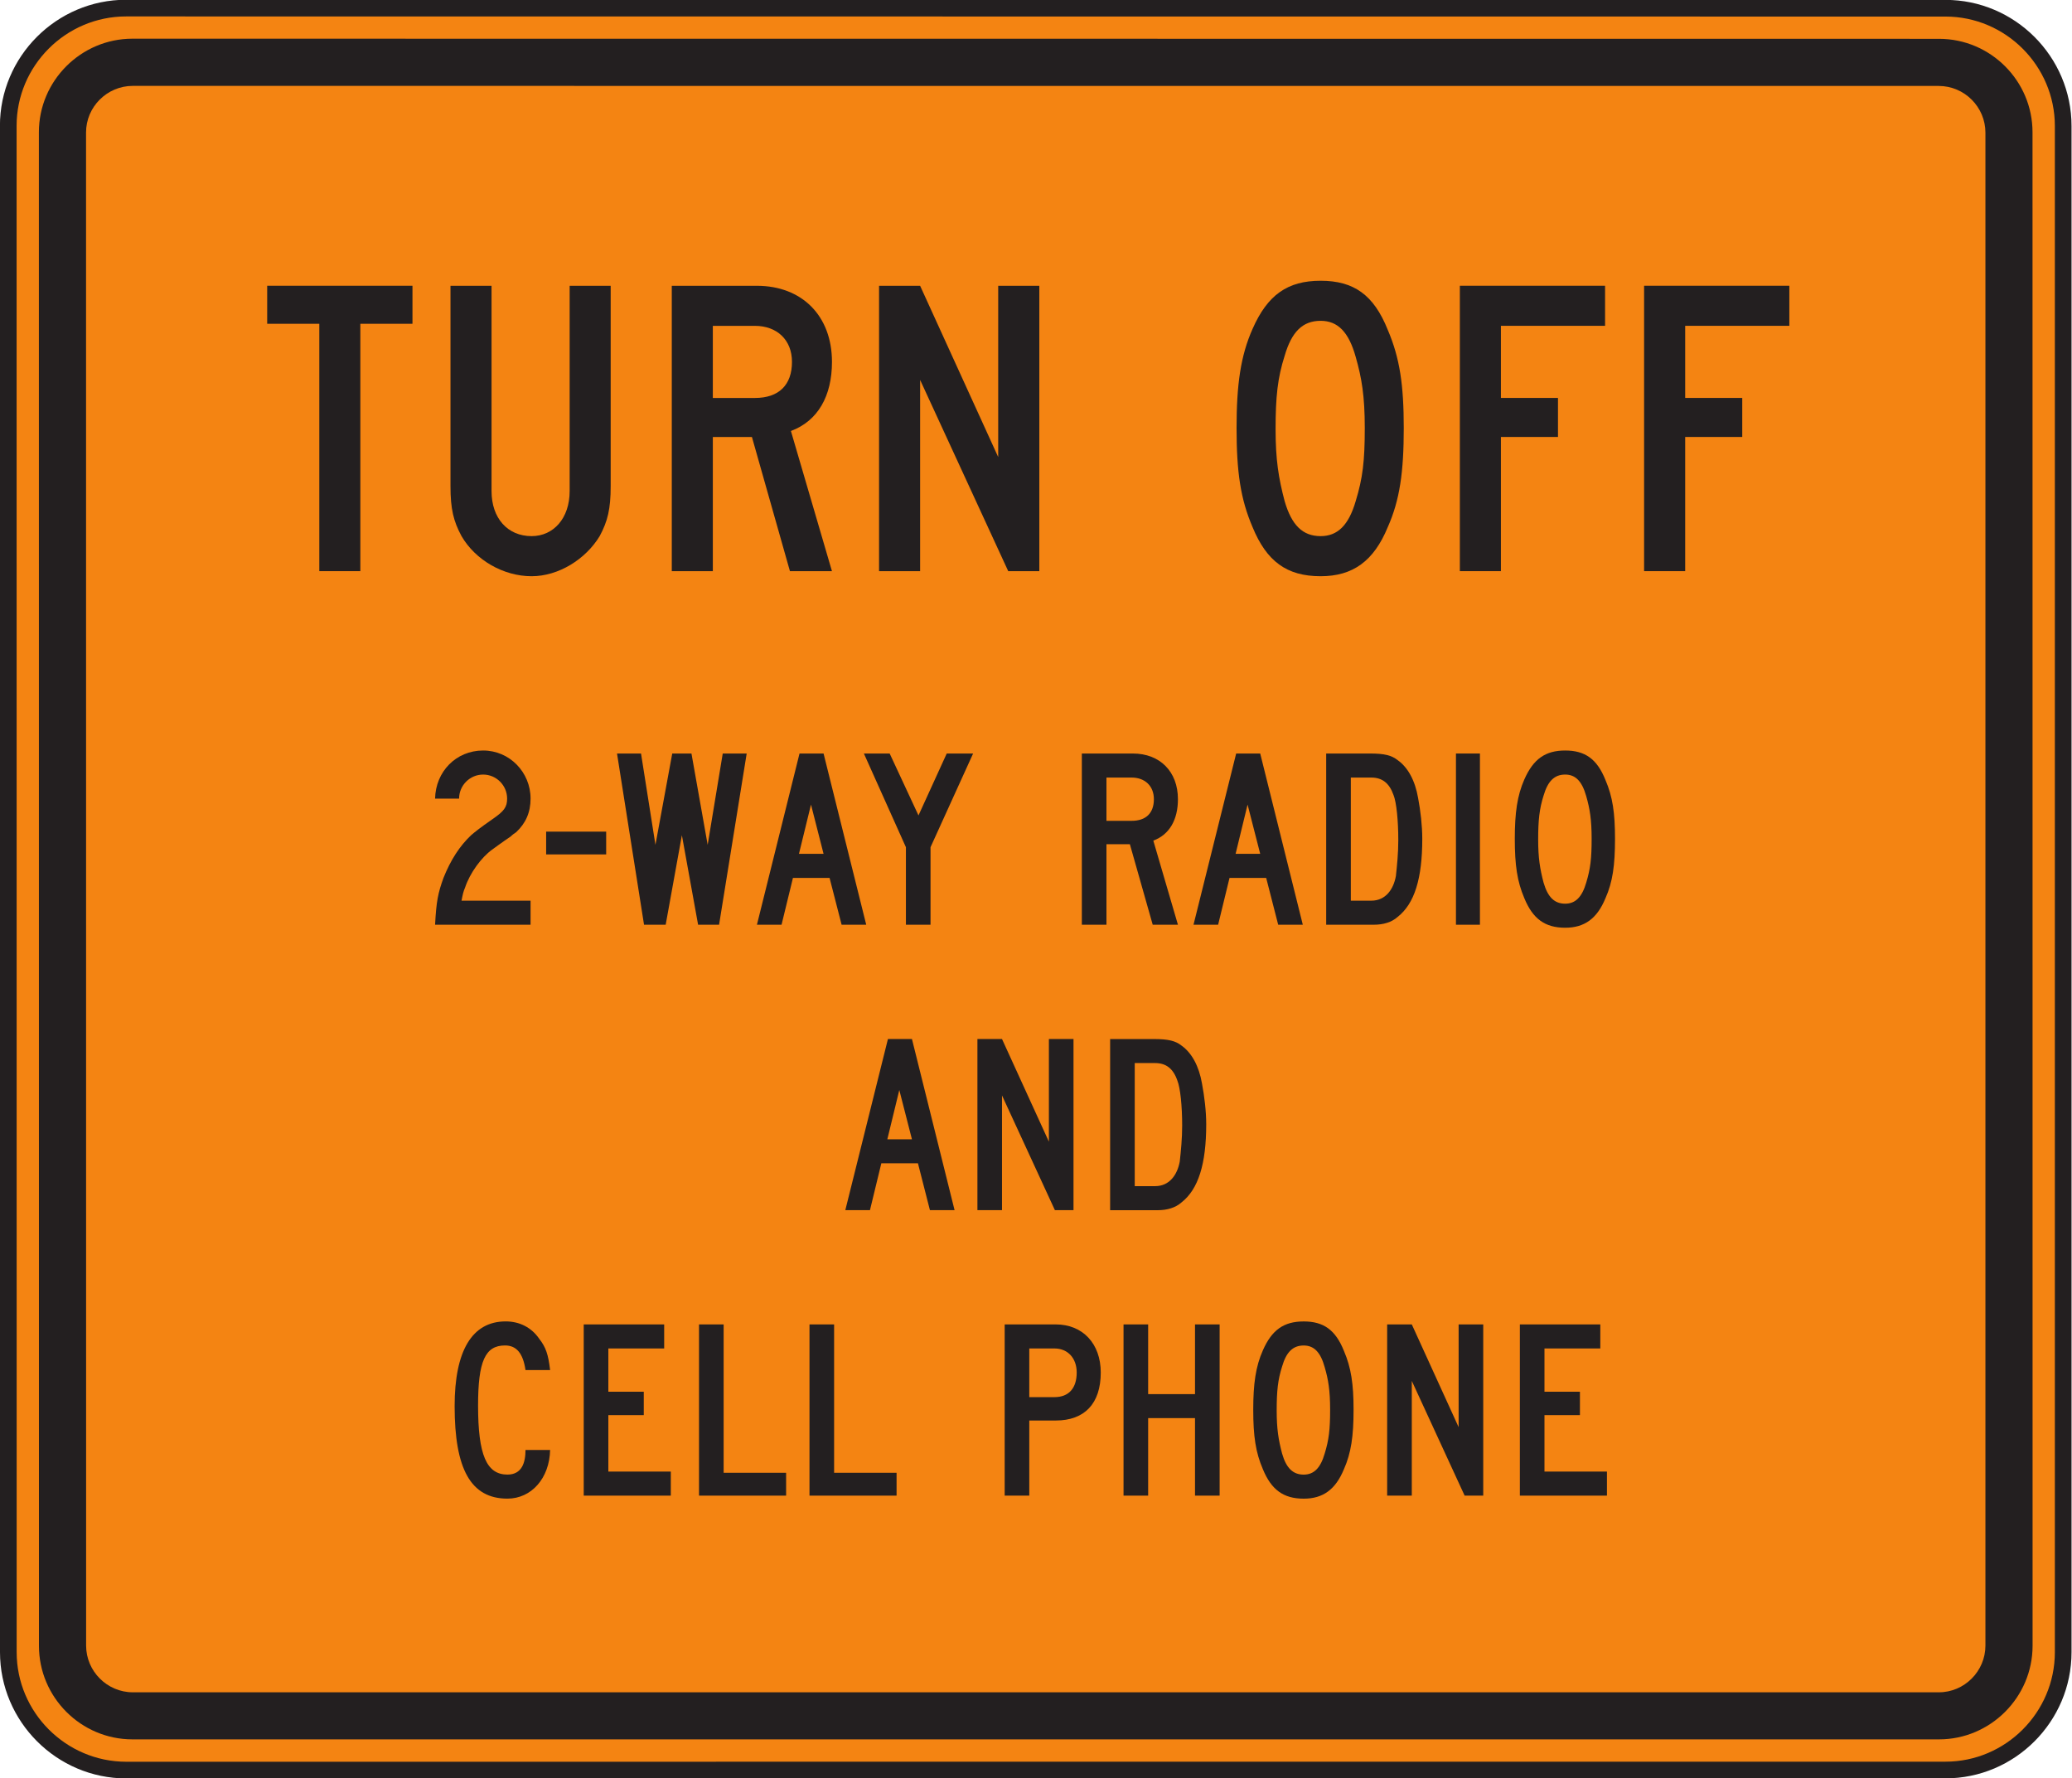 <?xml version="1.0" encoding="UTF-8" standalone="no"?>
<!-- Created with Inkscape (http://www.inkscape.org/) -->

<svg
   xmlns:dc="http://purl.org/dc/elements/1.1/"
   xmlns:cc="http://creativecommons.org/ns#"
   xmlns:rdf="http://www.w3.org/1999/02/22-rdf-syntax-ns#"
   xmlns:svg="http://www.w3.org/2000/svg"
   xmlns="http://www.w3.org/2000/svg"
   xmlns:sodipodi="http://sodipodi.sourceforge.net/DTD/sodipodi-0.dtd"
   xmlns:inkscape="http://www.inkscape.org/namespaces/inkscape"
   width="77.656"
   height="66.641"
   id="svg7608"
   version="1.1"
   inkscape:version="0.48.3.1 r9886"
   sodipodi:docname="New document 52">
  <defs
     id="defs7610">
    <clipPath
       clipPathUnits="userSpaceOnUse"
       id="clipPath3586">
      <path
         inkscape:connector-curvature="0"
         d="m 26.691,37.035 513,0 0,700.965 -513,0 0,-700.965 z"
         id="path3588" />
    </clipPath>
  </defs>
  <sodipodi:namedview
     id="base"
     pagecolor="#ffffff"
     bordercolor="#666666"
     borderopacity="1.0"
     inkscape:pageopacity="0.0"
     inkscape:pageshadow="2"
     inkscape:zoom="0.35"
     inkscape:cx="38.818123"
     inkscape:cy="33.323437"
     inkscape:document-units="px"
     inkscape:current-layer="layer1"
     showgrid="false"
     fit-margin-top="0"
     fit-margin-left="0"
     fit-margin-right="0"
     fit-margin-bottom="0"
     inkscape:window-width="451"
     inkscape:window-height="398"
     inkscape:window-x="25"
     inkscape:window-y="25"
     inkscape:window-maximized="0" />
  <g
     inkscape:label="Layer 1"
     inkscape:groupmode="layer"
     id="layer1"
     transform="translate(-336.182,-499.045)">
    <g
       transform="matrix(1.25,0,0,-1.25,-134.528,905.726)"
       id="g3582">
      <g
         id="g3584"
         clip-path="url(#clipPath3586)">
        <g
           id="g3590"
           transform="translate(376.818,275.813)">
          <path
             inkscape:connector-curvature="0"
             d="m 0,0 -0.002,45.755 c -0.002,1.944 1.588,3.534 3.533,3.534 l 54.547,-0.004 c 1.943,0.002 3.533,-1.588 3.533,-3.532 l 0,-45.752 c 0,-1.945 -1.59,-3.535 -3.533,-3.533 L 3.533,-3.534 C 1.589,-3.532 0,-1.942 0,0"
             style="fill:#f48412;fill-opacity:1;fill-rule:nonzero;stroke:none"
             id="path3592" />
        </g>
        <g
           id="g3594"
           transform="translate(376.818,275.813)">
          <path
             inkscape:connector-curvature="0"
             d="m 0,0 -0.002,45.755 c -0.002,1.944 1.588,3.534 3.533,3.534 l 54.547,-0.004 c 1.943,0.002 3.533,-1.588 3.533,-3.532 l 0,-45.752 c 0,-1.945 -1.59,-3.535 -3.533,-3.533 L 3.533,-3.534 C 1.589,-3.532 0,-1.942 0,0 z"
             style="fill:none;stroke:#231f20;stroke-width:0.5;stroke-linecap:butt;stroke-linejoin:miter;stroke-miterlimit:4;stroke-opacity:1;stroke-dasharray:none"
             id="path3596" />
        </g>
        <g
           id="g3598"
           transform="translate(377.736,276.003)">
          <path
             inkscape:connector-curvature="0"
             d="m 0,0 -0.002,45.379 c 0,1.541 1.261,2.801 2.802,2.803 l 54.17,-0.004 c 1.543,0 2.803,-1.26 2.803,-2.801 L 59.775,0 C 59.773,-1.541 58.511,-2.803 56.97,-2.803 l -54.168,0 C 1.261,-2.803 0,-1.543 0,0"
             style="fill:#231f20;fill-opacity:1;fill-rule:evenodd;stroke:none"
             id="path3600" />
        </g>
        <g
           id="g3602"
           transform="translate(379.15,276.012)">
          <path
             inkscape:connector-curvature="0"
             d="m 0,0 -0.002,45.357 c -0.002,0.77 0.629,1.401 1.4,1.401 l 54.149,-0.002 c 0.771,0 1.4,-0.631 1.4,-1.401 L 56.947,0 c 0,-0.77 -0.631,-1.403 -1.4,-1.401 l -54.147,0 C 0.631,-1.401 0,-0.77 0,0"
             style="fill:#f48412;fill-opacity:1;fill-rule:evenodd;stroke:none"
             id="path3604" />
        </g>
        <g
           id="g3606"
           transform="translate(392.324,284.271)">
          <path
             inkscape:connector-curvature="0"
             d="m 0,0 c -0.073,0.503 -0.27,0.738 -0.614,0.738 -0.594,0 -0.808,-0.469 -0.808,-1.801 0,-1.476 0.252,-2.07 0.88,-2.07 0.434,0 0.542,0.359 0.542,0.738 l 0.738,0 c -0.018,-0.846 -0.559,-1.459 -1.28,-1.459 -1.097,0 -1.583,0.883 -1.583,2.773 0,1.657 0.521,2.54 1.531,2.54 0.414,0 0.773,-0.18 1.008,-0.524 C 0.611,0.683 0.683,0.468 0.738,0 L 0,0 z"
             style="fill:#231f20;fill-opacity:1;fill-rule:nonzero;stroke:none"
             id="path3608" />
        </g>
        <g
           id="g3610"
           transform="translate(394.07,280.507)">
          <path
             inkscape:connector-curvature="0"
             d="m 0,0 0,5.133 2.412,0 0,-0.721 -1.674,0 0,-1.297 1.062,0 0,-0.701 -1.062,0 0,-1.693 1.873,0 L 2.611,0 0,0 z"
             style="fill:#231f20;fill-opacity:1;fill-rule:nonzero;stroke:none"
             id="path3612" />
        </g>
        <g
           id="g3614"
           transform="translate(397.527,280.507)">
          <path
             inkscape:connector-curvature="0"
             d="m 0,0 0,5.133 0.738,0 0,-4.448 1.873,0 L 2.611,0 0,0 z"
             style="fill:#231f20;fill-opacity:1;fill-rule:nonzero;stroke:none"
             id="path3616" />
        </g>
        <g
           id="g3618"
           transform="translate(400.839,280.507)">
          <path
             inkscape:connector-curvature="0"
             d="m 0,0 0,5.133 0.738,0 0,-4.448 1.873,0 L 2.611,0 0,0 z"
             style="fill:#231f20;fill-opacity:1;fill-rule:nonzero;stroke:none"
             id="path3620" />
        </g>
        <g
           id="g3622"
           transform="translate(409.572,284.198)">
          <path
             inkscape:connector-curvature="0"
             d="m 0,0 c 0,0.866 -0.541,1.442 -1.35,1.442 l -1.531,0 0,-5.133 0.738,0 0,2.252 0.793,0 C -0.487,-1.439 0,-0.935 0,0 m -0.721,0 c 0,-0.468 -0.235,-0.738 -0.666,-0.738 l -0.756,0 0,1.459 0.756,0 c 0.396,0 0.666,-0.289 0.666,-0.721"
             style="fill:#231f20;fill-opacity:1;fill-rule:nonzero;stroke:none"
             id="path3624" />
        </g>
        <g
           id="g3626"
           transform="translate(412.398,280.507)">
          <path
             inkscape:connector-curvature="0"
             d="m 0,0 0,2.324 -1.405,0 0,-2.324 -0.738,0 0,5.133 0.738,0 0,-2.09 1.405,0 0,2.09 0.738,0 L 0.738,0 0,0 z"
             style="fill:#231f20;fill-opacity:1;fill-rule:nonzero;stroke:none"
             id="path3628" />
        </g>
        <g
           id="g3630"
           transform="translate(417.152,283.082)">
          <path
             inkscape:connector-curvature="0"
             d="M 0,0 C 0,0.774 -0.073,1.26 -0.289,1.764 -0.541,2.395 -0.901,2.647 -1.495,2.647 -2.09,2.647 -2.45,2.395 -2.719,1.781 -2.936,1.295 -3.008,0.774 -3.008,0 c 0,-0.793 0.072,-1.279 0.289,-1.783 0.252,-0.611 0.611,-0.883 1.224,-0.883 0.577,0 0.954,0.272 1.206,0.883 C -0.073,-1.297 0,-0.793 0,0 m -0.703,0 c 0,-0.596 -0.036,-0.9 -0.163,-1.314 -0.125,-0.434 -0.324,-0.631 -0.629,-0.631 -0.324,0 -0.523,0.197 -0.648,0.631 -0.109,0.414 -0.162,0.738 -0.162,1.295 0,0.576 0.035,0.919 0.162,1.314 0.125,0.434 0.324,0.631 0.648,0.631 0.305,0 0.504,-0.197 0.629,-0.649 C -0.756,0.9 -0.703,0.576 -0.703,0"
             style="fill:#231f20;fill-opacity:1;fill-rule:nonzero;stroke:none"
             id="path3632" />
        </g>
        <g
           id="g3634"
           transform="translate(420.482,280.507)">
          <path
             inkscape:connector-curvature="0"
             d="m 0,0 -1.584,3.439 0,-3.439 -0.739,0 0,5.133 0.739,0 1.404,-3.08 0,3.08 0.738,0 L 0.558,0 0,0 z"
             style="fill:#231f20;fill-opacity:1;fill-rule:nonzero;stroke:none"
             id="path3636" />
        </g>
        <g
           id="g3638"
           transform="translate(422.138,280.507)">
          <path
             inkscape:connector-curvature="0"
             d="m 0,0 0,5.133 2.412,0 0,-0.721 -1.674,0 0,-1.297 1.063,0 0,-0.701 -1.063,0 0,-1.693 1.873,0 L 2.611,0 0,0 z"
             style="fill:#231f20;fill-opacity:1;fill-rule:nonzero;stroke:none"
             id="path3640" />
        </g>
        <g
           id="g3642"
           transform="translate(389.613,297.622)">
          <path
             inkscape:connector-curvature="0"
             d="M 0,0 C 0.037,0.703 0.089,0.955 0.252,1.404 0.468,1.945 0.738,2.36 1.08,2.684 1.207,2.791 1.314,2.881 1.728,3.17 2.07,3.404 2.16,3.529 2.16,3.781 2.16,4.178 1.836,4.502 1.441,4.502 1.044,4.502 0.72,4.178 0.72,3.781 L 0,3.781 C 0.017,4.592 0.63,5.223 1.441,5.223 2.232,5.223 2.863,4.574 2.863,3.781 2.863,3.367 2.718,3.043 2.431,2.774 2.377,2.738 2.322,2.701 2.269,2.647 L 2.087,2.522 1.908,2.395 1.711,2.252 C 1.386,2.018 1.044,1.549 0.9,1.117 0.845,0.99 0.828,0.901 0.793,0.721 l 2.07,0 L 2.863,0 0,0 z"
             style="fill:#231f20;fill-opacity:1;fill-rule:nonzero;stroke:none"
             id="path3644" />
        </g>
        <path
           inkscape:connector-curvature="0"
           d="m 392.943,300.413 1.8,0 0,-0.683 -1.8,0 0,0.683 z"
           style="fill:#231f20;fill-opacity:1;fill-rule:nonzero;stroke:none"
           id="path3646" />
        <g
           id="g3648"
           transform="translate(398.128,297.622)">
          <path
             inkscape:connector-curvature="0"
             d="M 0,0 -0.629,0 -1.115,2.684 -1.601,0 -2.25,0 l -0.81,5.133 0.72,0 0.432,-2.738 0.504,2.738 0.576,0 0.486,-2.738 0.452,2.738 0.718,0 L 0,0 z"
             style="fill:#231f20;fill-opacity:1;fill-rule:nonzero;stroke:none"
             id="path3650" />
        </g>
        <g
           id="g3652"
           transform="translate(400.884,301.224)">
          <path
             inkscape:connector-curvature="0"
             d="m 0,0 -0.361,-1.477 0.738,0 L 0,0 z m 0.918,-3.602 -0.361,1.404 -1.098,0 -0.342,-1.404 -0.738,0 1.277,5.133 0.721,0 1.279,-5.133 -0.738,0 z"
             style="fill:#231f20;fill-opacity:1;fill-rule:nonzero;stroke:none"
             id="path3654" />
        </g>
        <g
           id="g3656"
           transform="translate(404.468,299.946)">
          <path
             inkscape:connector-curvature="0"
             d="m 0,0 0,-2.324 -0.738,0 0,2.324 -1.26,2.809 0.773,0 0.864,-1.856 0.847,1.856 0.791,0 L 0,0 z"
             style="fill:#231f20;fill-opacity:1;fill-rule:nonzero;stroke:none"
             id="path3658" />
        </g>
        <g
           id="g3660"
           transform="translate(411.886,297.622)">
          <path
             inkscape:connector-curvature="0"
             d="M 0,0 -0.738,2.522 C -0.252,2.701 0,3.152 0,3.764 0,4.592 -0.541,5.133 -1.352,5.133 l -1.529,0 0,-5.133 0.738,0 0,2.414 0.702,0 L -0.756,0 0,0 z m -0.721,3.764 c 0,-0.414 -0.234,-0.649 -0.666,-0.649 l -0.756,0 0,1.297 0.756,0 c 0.397,0 0.666,-0.252 0.666,-0.648"
             style="fill:#231f20;fill-opacity:1;fill-rule:nonzero;stroke:none"
             id="path3662" />
        </g>
        <g
           id="g3664"
           transform="translate(415.63,297.622)">
          <path
             inkscape:connector-curvature="0"
             d="m 0,0 -1.277,5.133 -0.721,0 L -3.277,0 l 0.738,0 0.342,1.404 1.099,0 L -0.738,0 0,0 z m -1.277,2.125 -0.738,0 0.359,1.477 0.379,-1.477 z"
             style="fill:#231f20;fill-opacity:1;fill-rule:nonzero;stroke:none"
             id="path3666" />
        </g>
        <g
           id="g3668"
           transform="translate(419.212,300.198)">
          <path
             inkscape:connector-curvature="0"
             d="m 0,0 c 0,0.395 -0.053,0.846 -0.125,1.223 -0.09,0.523 -0.306,0.92 -0.613,1.135 -0.18,0.144 -0.395,0.199 -0.828,0.199 l -1.315,0 0,-5.133 1.424,0 c 0.287,0 0.539,0.072 0.719,0.235 C -0.232,-1.945 0,-1.189 0,0 m -0.719,-0.037 c 0,-0.396 -0.037,-0.756 -0.072,-1.08 -0.072,-0.396 -0.306,-0.738 -0.738,-0.738 l -0.613,0 0,3.691 0.613,0 c 0.324,0 0.539,-0.162 0.666,-0.521 0.09,-0.217 0.144,-0.776 0.144,-1.352"
             style="fill:#231f20;fill-opacity:1;fill-rule:nonzero;stroke:none"
             id="path3670" />
        </g>
        <path
           inkscape:connector-curvature="0"
           d="m 420.222,302.755 0.719,0 0,-5.133 -0.719,0 0,5.133 z"
           style="fill:#231f20;fill-opacity:1;fill-rule:nonzero;stroke:none"
           id="path3672" />
        <g
           id="g3674"
           transform="translate(424.991,300.198)">
          <path
             inkscape:connector-curvature="0"
             d="M 0,0 C 0,0.774 -0.07,1.26 -0.287,1.764 -0.539,2.395 -0.9,2.647 -1.494,2.647 -2.087,2.647 -2.447,2.395 -2.718,1.782 -2.933,1.295 -3.005,0.774 -3.005,0 c 0,-0.793 0.072,-1.279 0.287,-1.783 0.252,-0.611 0.613,-0.883 1.224,-0.883 0.577,0 0.955,0.272 1.207,0.883 C -0.07,-1.297 0,-0.793 0,0 m -0.701,0 c 0,-0.595 -0.037,-0.9 -0.162,-1.314 -0.127,-0.434 -0.324,-0.631 -0.631,-0.631 -0.324,0 -0.521,0.197 -0.648,0.631 -0.108,0.414 -0.162,0.738 -0.162,1.295 0,0.576 0.037,0.92 0.162,1.314 0.127,0.434 0.324,0.631 0.648,0.631 0.307,0 0.504,-0.197 0.631,-0.648 C -0.755,0.901 -0.701,0.576 -0.701,0"
             style="fill:#231f20;fill-opacity:1;fill-rule:nonzero;stroke:none"
             id="path3676" />
        </g>
        <g
           id="g3678"
           transform="translate(405.189,289.065)">
          <path
             inkscape:connector-curvature="0"
             d="m 0,0 -1.278,5.131 -0.72,0 L -3.276,0 l 0.739,0 0.341,1.405 1.098,0 L -0.739,0 0,0 z m -1.278,2.125 -0.738,0 0.359,1.477 0.379,-1.477 z"
             style="fill:#231f20;fill-opacity:1;fill-rule:nonzero;stroke:none"
             id="path3680" />
        </g>
        <g
           id="g3682"
           transform="translate(408.197,289.065)">
          <path
             inkscape:connector-curvature="0"
             d="m 0,0 -1.586,3.44 0,-3.44 -0.737,0 0,5.131 0.737,0 1.406,-3.078 0,3.078 0.738,0 L 0.558,0 0,0 z"
             style="fill:#231f20;fill-opacity:1;fill-rule:nonzero;stroke:none"
             id="path3684" />
        </g>
        <g
           id="g3686"
           transform="translate(412.734,291.639)">
          <path
             inkscape:connector-curvature="0"
             d="m 0,0 c 0,0.396 -0.055,0.845 -0.127,1.224 -0.09,0.522 -0.307,0.918 -0.612,1.135 -0.181,0.143 -0.396,0.197 -0.828,0.197 l -1.314,0 0,-5.131 1.422,0 c 0.287,0 0.539,0.073 0.72,0.235 C -0.235,-1.944 0,-1.188 0,0 m -0.721,-0.035 c 0,-0.397 -0.037,-0.756 -0.072,-1.081 -0.073,-0.396 -0.307,-0.738 -0.739,-0.738 l -0.611,0 0,3.69 0.611,0 c 0.325,0 0.541,-0.162 0.666,-0.522 0.09,-0.217 0.145,-0.773 0.145,-1.349"
             style="fill:#231f20;fill-opacity:1;fill-rule:nonzero;stroke:none"
             id="path3688" />
        </g>
        <g
           id="g3690"
           transform="translate(387.372,315.638)">
          <path
             inkscape:connector-curvature="0"
             d="m 0,0 0,-7.416 -1.23,0 0,7.416 -1.563,0 0,1.14 4.356,0 L 1.563,0 0,0 z"
             style="fill:#231f20;fill-opacity:1;fill-rule:nonzero;stroke:none"
             id="path3692" />
        </g>
        <g
           id="g3694"
           transform="translate(394.548,309.272)">
          <path
             inkscape:connector-curvature="0"
             d="m 0,0 c -0.42,-0.692 -1.23,-1.202 -2.041,-1.202 -0.842,0 -1.682,0.481 -2.101,1.202 -0.241,0.449 -0.331,0.81 -0.331,1.5 l 0,6.005 1.231,0 0,-6.156 C -3.242,0.539 -2.762,0 -2.041,0 -1.381,0 -0.9,0.539 -0.9,1.349 l 0,6.156 1.23,0 0,-6.005 C 0.33,0.81 0.24,0.449 0,0"
             style="fill:#231f20;fill-opacity:1;fill-rule:nonzero;stroke:none"
             id="path3696" />
        </g>
        <g
           id="g3698"
           transform="translate(401.513,308.221)">
          <path
             inkscape:connector-curvature="0"
             d="M 0,0 -1.231,4.203 C -0.42,4.504 0,5.254 0,6.275 0,7.656 -0.9,8.556 -2.252,8.556 l -2.551,0 0,-8.556 1.231,0 0,4.023 1.172,0 L -1.26,0 0,0 z m -1.199,6.275 c 0,-0.691 -0.391,-1.082 -1.112,-1.082 l -1.261,0 0,2.162 1.261,0 c 0.661,0 1.112,-0.42 1.112,-1.08"
             style="fill:#231f20;fill-opacity:1;fill-rule:nonzero;stroke:none"
             id="path3700" />
        </g>
        <g
           id="g3702"
           transform="translate(406.798,308.221)">
          <path
             inkscape:connector-curvature="0"
             d="m 0,0 -2.642,5.734 0,-5.734 -1.231,0 0,8.556 1.231,0 2.341,-5.134 0,5.134 1.233,0 L 0.932,0 0,0 z"
             style="fill:#231f20;fill-opacity:1;fill-rule:nonzero;stroke:none"
             id="path3704" />
        </g>
        <g
           id="g3706"
           transform="translate(418.657,312.514)">
          <path
             inkscape:connector-curvature="0"
             d="m 0,0 c 0,1.291 -0.119,2.101 -0.48,2.943 -0.42,1.051 -1.021,1.471 -2.012,1.471 -0.99,0 -1.591,-0.42 -2.041,-1.442 -0.361,-0.81 -0.48,-1.681 -0.48,-2.972 0,-1.321 0.119,-2.133 0.48,-2.973 0.42,-1.021 1.02,-1.471 2.041,-1.471 0.961,0 1.592,0.45 2.012,1.471 C -0.119,-2.162 0,-1.321 0,0 m -1.169,0 c 0,-0.991 -0.061,-1.502 -0.272,-2.192 -0.209,-0.72 -0.541,-1.05 -1.051,-1.05 -0.541,0 -0.871,0.33 -1.08,1.05 -0.181,0.69 -0.271,1.231 -0.271,2.162 0,0.961 0.06,1.532 0.271,2.192 0.209,0.721 0.539,1.051 1.08,1.051 0.51,0 0.842,-0.33 1.051,-1.082 0.18,-0.629 0.272,-1.17 0.272,-2.131"
             style="fill:#231f20;fill-opacity:1;fill-rule:nonzero;stroke:none"
             id="path3708" />
        </g>
        <g
           id="g3710"
           transform="translate(421.57,315.577)">
          <path
             inkscape:connector-curvature="0"
             d="m 0,0 0,-2.162 1.711,0 0,-1.17 -1.711,0 0,-4.023 -1.231,0 0,8.556 4.354,0 L 3.123,0 0,0 z"
             style="fill:#231f20;fill-opacity:1;fill-rule:nonzero;stroke:none"
             id="path3712" />
        </g>
        <g
           id="g3714"
           transform="translate(427.095,315.577)">
          <path
             inkscape:connector-curvature="0"
             d="m 0,0 0,-2.162 1.711,0 0,-1.17 -1.711,0 0,-4.023 -1.232,0 0,8.556 4.355,0 L 3.123,0 0,0 z"
             style="fill:#231f20;fill-opacity:1;fill-rule:nonzero;stroke:none"
             id="path3716" />
        </g>
      </g>
    </g>
  </g>
</svg>
